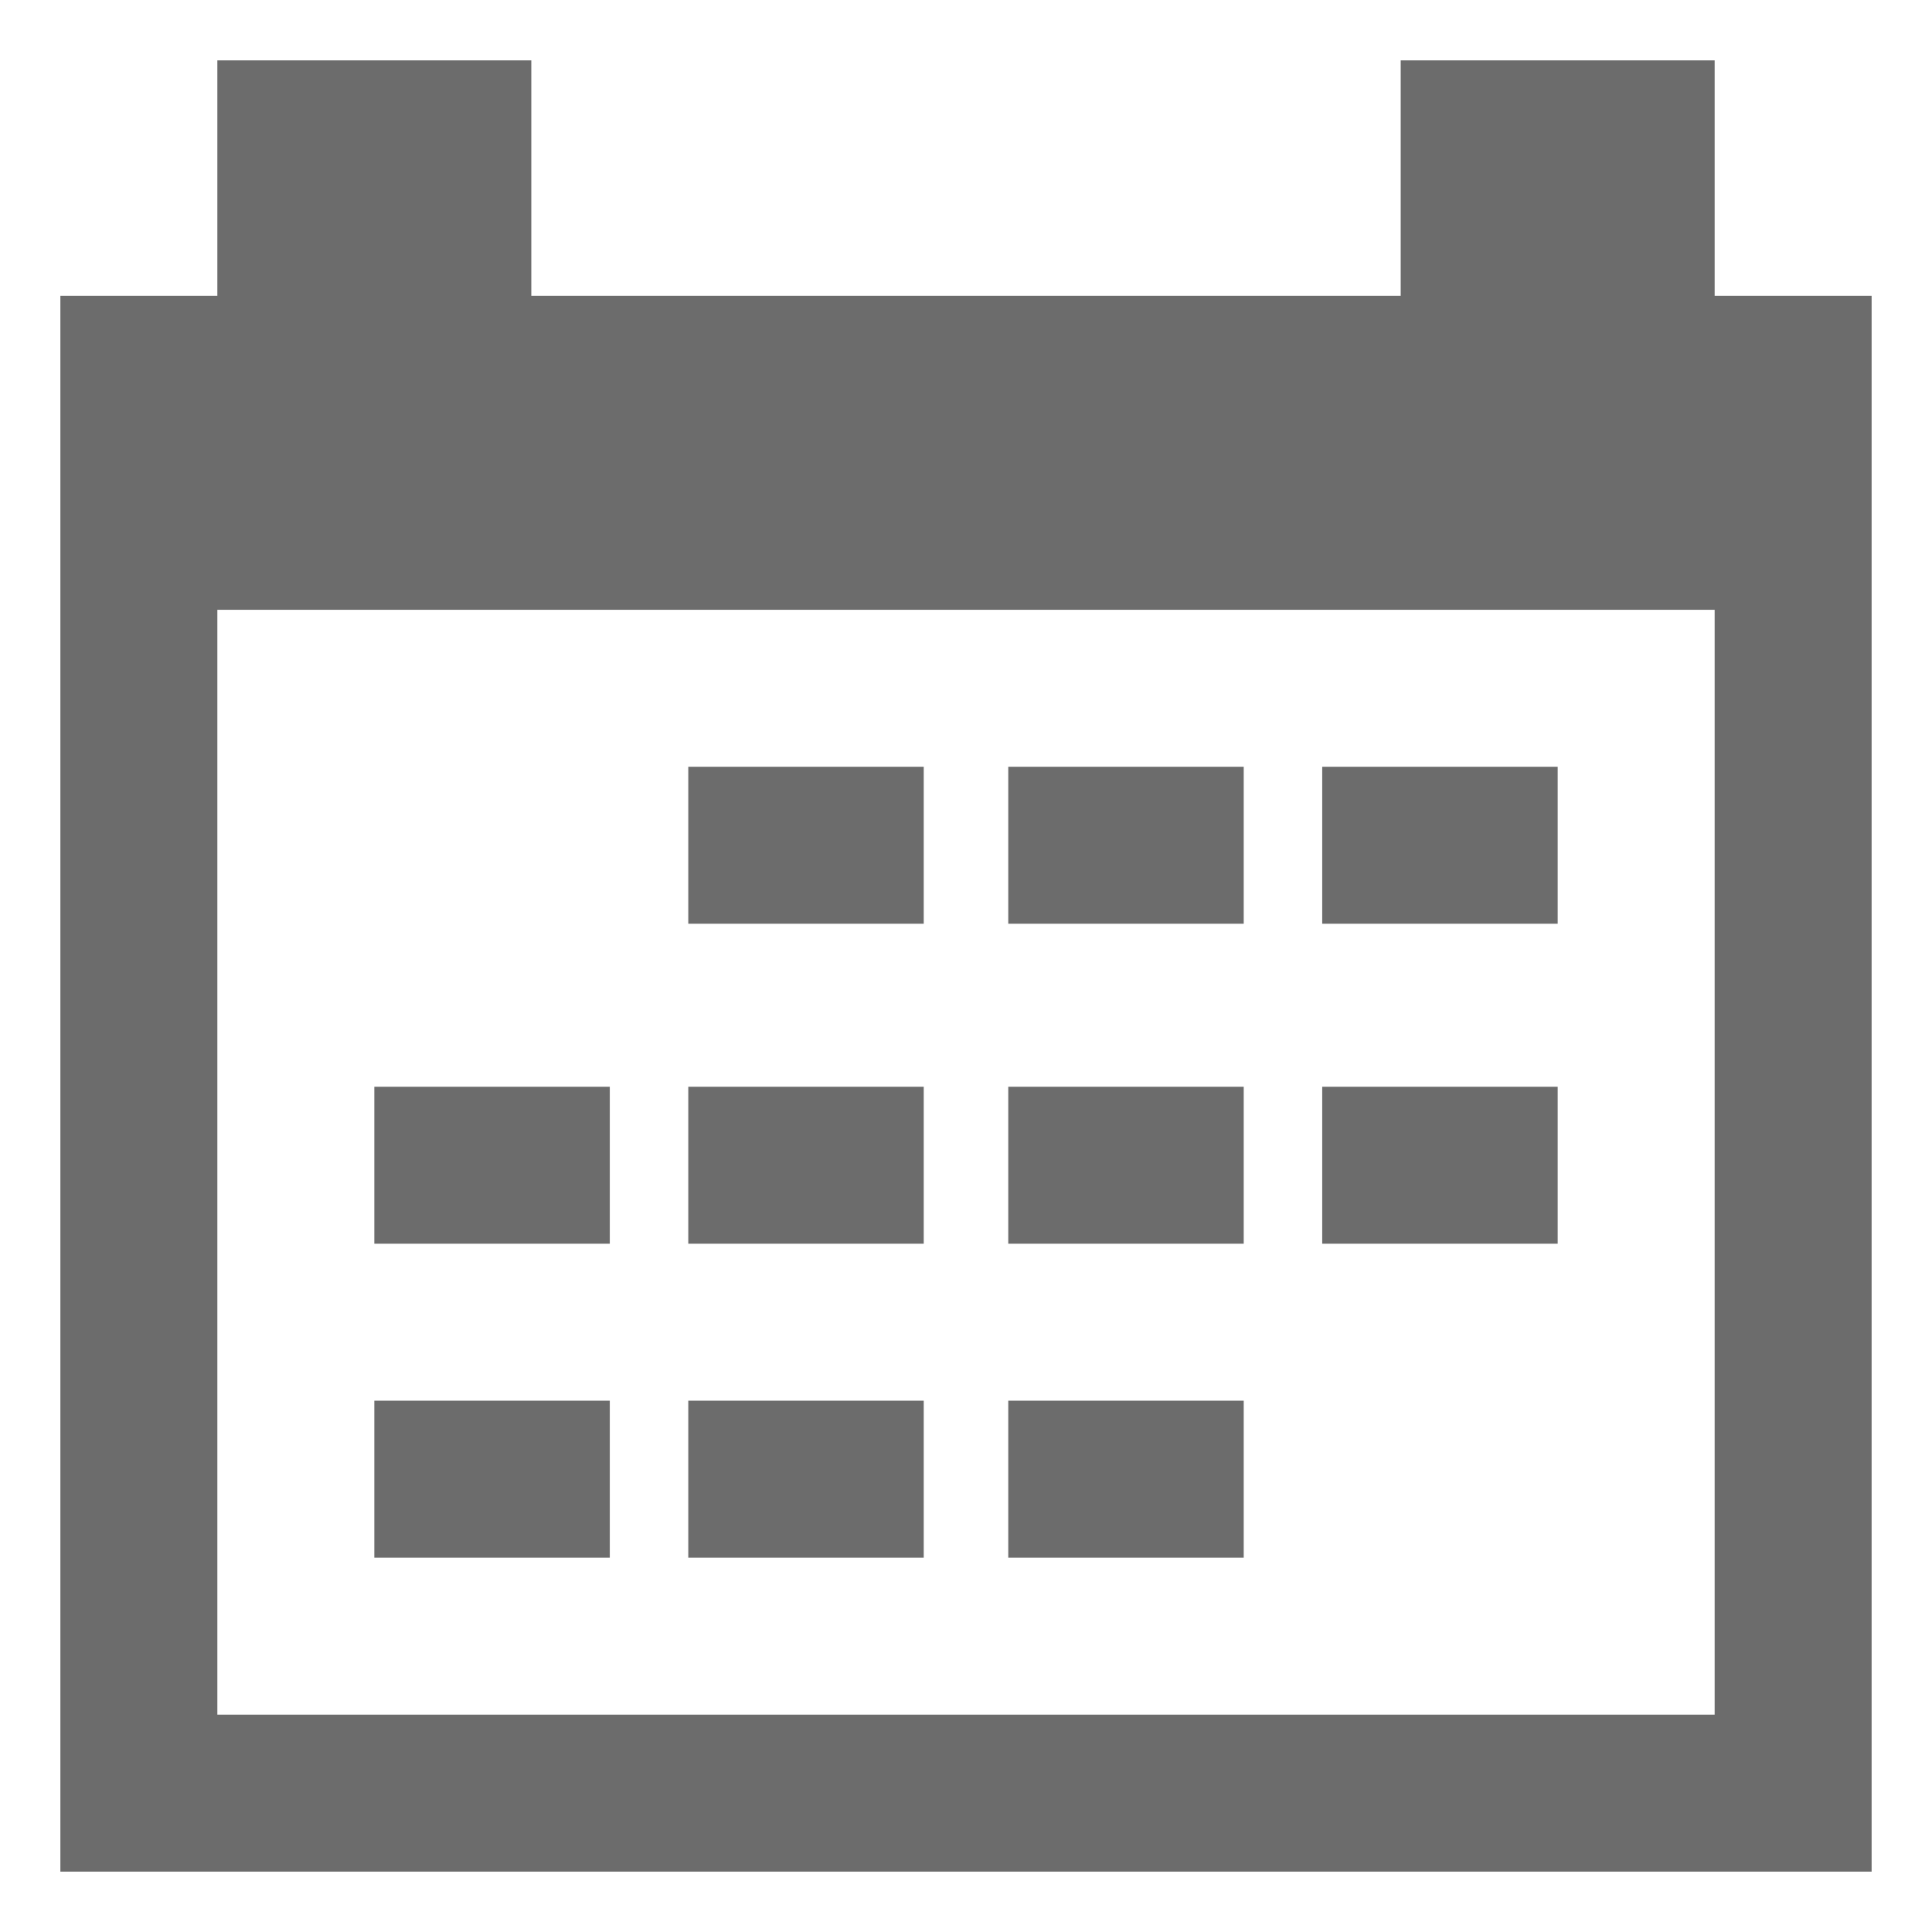 <?xml version="1.0" encoding="utf-8"?>
<!-- Generator: Adobe Illustrator 18.1.0, SVG Export Plug-In . SVG Version: 6.00 Build 0)  -->
<svg version="1.1" id="Capa_1" xmlns="http://www.w3.org/2000/svg" xmlns:xlink="http://www.w3.org/1999/xlink" x="0px" y="0px"
	 viewBox="0 0 32 32" enable-background="new 0 0 32 32" xml:space="preserve">
<g>
	<path fill="#6C6C6C" d="M15.3,12.7h-3.9v2.6h3.9V12.7z"/>
	<path fill="#6C6C6C" d="M20.6,12.7h-3.9v2.6h3.9V12.7z"/>
	<path fill="#6C6C6C" d="M25.8,12.7h-3.9v2.6h3.9V12.7z"/>
	<path fill="#6C6C6C" d="M28.4,4.9V1h-5.2v3.9H8.8V1H3.6v3.9H1L1,31l30,0V4.9H28.4z M28.4,28.4H3.6V10.1h24.8V28.4z"/>
	<path fill="#6C6C6C" d="M15.3,18h-3.9v2.6h3.9V18z"/>
	<path fill="#6C6C6C" d="M20.6,18h-3.9v2.6h3.9V18z"/>
	<path fill="#6C6C6C" d="M25.8,18h-3.9v2.6h3.9V18z"/>
	<path fill="#6C6C6C" d="M15.3,23.2h-3.9v2.6h3.9V23.2z"/>
	<path fill="#6C6C6C" d="M20.6,23.2h-3.9v2.6h3.9V23.2z"/>
	<path fill="#6C6C6C" d="M10.1,18H6.2v2.6h3.9V18z"/>
	<path fill="#6C6C6C" d="M10.1,23.2H6.2v2.6h3.9V23.2z"/>
</g>
</svg>
